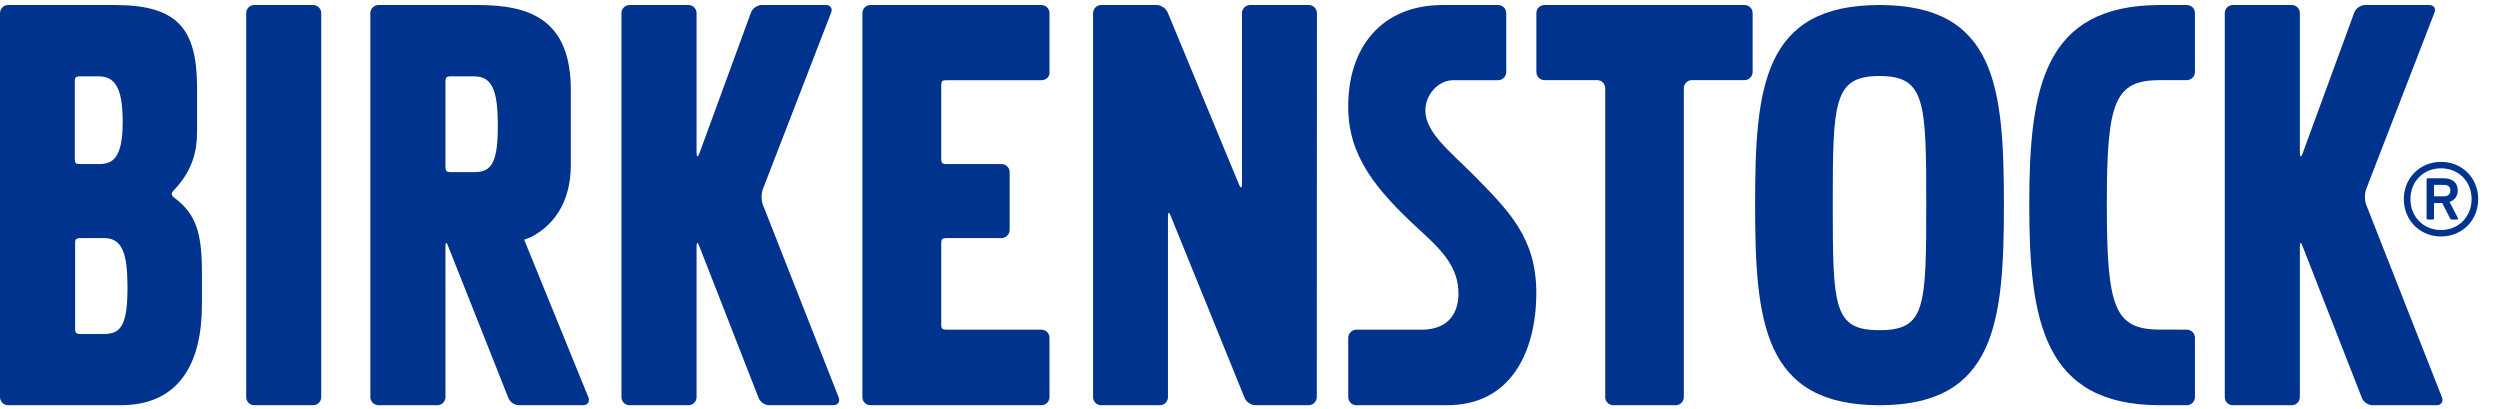 <svg xmlns="http://www.w3.org/2000/svg" xmlns:xlink="http://www.w3.org/1999/xlink" xmlns:sketch="http://www.bohemiancoding.com/sketch/ns" width="165px" height="27px" viewBox="0 0 148 24" version="1.1">
    <!-- Generator: Sketch 3.5.1 (25234) - http://www.bohemiancoding.com/sketch -->
    <title>logo_blue</title>
    <desc>Created with Sketch.</desc>
    <defs/>
    <g id="Assets" stroke="none" stroke-width="1" fill="none" fill-rule="evenodd" sketch:type="MSPage">
        <g id="Desktop" sketch:type="MSArtboardGroup" transform="translate(-29, -30)" fill="#00338d">
            <g id="logo" sketch:type="MSLayerGroup" transform="translate(29, 30)">
                <path d="M103.28,4.634 C103.54,4.634 103.756,4.419 103.756,4.155 L103.756,0.664 C103.756,0.404 103.54,0.188 103.28,0.188 L91.431,0.188 C91.168,0.188 90.954,0.404 90.954,0.664 L90.954,4.155 C90.954,4.419 91.168,4.634 91.431,4.634 L94.553,4.634 C94.816,4.634 95.029,4.847 95.029,5.113 L95.029,23.401 C95.029,23.668 95.25,23.88 95.505,23.88 L99.204,23.88 C99.465,23.88 99.681,23.668 99.681,23.401 L99.681,5.113 C99.681,4.847 99.897,4.634 100.16,4.634 L103.28,4.634" id="Fill-1" sketch:type="MSShapeGroup"/>
                <path d="M77.479,23.877 C77.74,23.877 77.954,23.663 77.954,23.398 L77.963,0.67 C77.963,0.405 77.745,0.188 77.481,0.188 L74.003,0.188 C73.736,0.188 73.524,0.412 73.524,0.674 L73.524,10.779 C73.524,11.041 73.444,11.057 73.348,10.809 L69.133,0.643 C69.039,0.399 68.745,0.188 68.479,0.188 L65.187,0.188 C64.925,0.185 64.71,0.405 64.71,0.67 L64.71,23.402 C64.71,23.668 64.925,23.88 65.187,23.88 L68.661,23.88 C68.926,23.88 69.143,23.668 69.143,23.402 L69.143,12.7 C69.143,12.435 69.216,12.425 69.305,12.669 L73.674,23.428 C73.762,23.674 74.055,23.877 74.316,23.877 L77.479,23.877" id="Fill-3" sketch:type="MSShapeGroup"/>
                <path d="M55.722,14.303 C55.722,14.04 55.777,13.986 56.043,13.986 L59.294,13.986 C59.555,13.986 59.772,13.758 59.772,13.497 L59.772,10.08 C59.772,9.821 59.555,9.605 59.294,9.605 L56.043,9.605 C55.777,9.605 55.722,9.548 55.722,9.281 L55.722,4.948 C55.722,4.684 55.777,4.638 56.043,4.638 L61.651,4.638 C61.914,4.638 62.13,4.46 62.13,4.198 L62.13,0.666 C62.13,0.404 61.914,0.188 61.651,0.188 L51.531,0.188 C51.269,0.188 51.054,0.404 51.054,0.666 L51.054,23.401 C51.054,23.668 51.269,23.88 51.531,23.88 L61.651,23.88 C61.914,23.88 62.13,23.668 62.13,23.401 L62.13,19.889 C62.13,19.623 61.914,19.407 61.651,19.407 L56.043,19.407 C55.777,19.407 55.722,19.352 55.722,19.086 L55.722,14.303" id="Fill-5" sketch:type="MSShapeGroup"/>
                <path d="M41.236,14.47 C41.236,14.209 41.308,14.209 41.394,14.453 L44.902,23.428 C44.986,23.674 45.269,23.88 45.532,23.88 L49.333,23.88 C49.598,23.88 49.742,23.674 49.654,23.428 L45.152,11.983 C45.062,11.736 45.067,11.332 45.163,11.086 L49.205,0.634 C49.301,0.388 49.16,0.188 48.899,0.188 L45.096,0.188 C44.832,0.188 44.546,0.388 44.456,0.637 L41.404,8.971 C41.312,9.215 41.236,9.207 41.236,8.941 L41.236,0.666 C41.236,0.404 41.023,0.188 40.757,0.188 L37.269,0.188 C37.006,0.188 36.79,0.404 36.79,0.666 L36.79,23.401 C36.79,23.668 37.006,23.88 37.269,23.88 L40.757,23.88 C41.023,23.88 41.236,23.668 41.236,23.401 L41.236,14.47" id="Fill-6" sketch:type="MSShapeGroup"/>
                <path d="M136.152,14.47 C136.152,14.209 136.226,14.209 136.307,14.453 L139.816,23.428 C139.902,23.674 140.185,23.88 140.447,23.88 L144.251,23.88 C144.514,23.88 144.658,23.674 144.57,23.428 L140.068,11.983 C139.978,11.736 139.984,11.332 140.078,11.086 L144.121,0.634 C144.217,0.388 144.079,0.188 143.815,0.188 L140.015,0.188 C139.749,0.188 139.461,0.388 139.371,0.637 L136.316,8.971 C136.227,9.215 136.152,9.207 136.152,8.941 L136.152,0.666 C136.152,0.404 135.939,0.188 135.675,0.188 L132.184,0.188 C131.919,0.188 131.707,0.404 131.707,0.666 L131.707,23.401 C131.707,23.668 131.919,23.88 132.184,23.88 L135.675,23.88 C135.939,23.88 136.152,23.668 136.152,23.401 L136.152,14.47" id="Fill-7" sketch:type="MSShapeGroup"/>
                <path d="M19.017,0.666 C19.017,0.404 18.801,0.188 18.541,0.188 L15.051,0.188 C14.789,0.188 14.576,0.404 14.576,0.666 L14.576,23.401 C14.576,23.663 14.789,23.88 15.051,23.88 L18.541,23.88 C18.801,23.88 19.017,23.663 19.017,23.401 L19.017,0.666" id="Fill-8" sketch:type="MSShapeGroup"/>
                <path d="M87.238,10.255 C85.833,8.844 84.381,7.737 84.381,6.429 C84.381,5.519 85.113,4.641 86.043,4.638 C86.255,4.634 87.961,4.638 88.675,4.638 L88.685,4.638 C88.957,4.638 89.169,4.419 89.169,4.152 L89.169,0.682 L89.169,0.67 C89.169,0.404 88.951,0.188 88.685,0.188 L85.408,0.188 C81.781,0.188 79.771,2.717 79.816,6.288 C79.835,9.182 81.527,11.171 83.894,13.369 C85.238,14.595 86.341,15.615 86.341,17.264 C86.341,18.623 85.561,19.369 84.267,19.407 L80.291,19.407 C80.027,19.414 79.816,19.634 79.816,19.897 L79.816,23.394 C79.816,23.663 80.031,23.88 80.297,23.88 L85.526,23.877 L85.537,23.877 C89.494,23.956 90.95,20.629 90.95,17.226 C90.95,13.943 89.277,12.332 87.238,10.255" id="Fill-9" sketch:type="MSShapeGroup"/>
                <path d="M6.168,19.662 L4.773,19.662 C4.506,19.662 4.447,19.603 4.447,19.338 L4.447,14.313 C4.447,14.043 4.506,13.986 4.773,13.986 L6.168,13.986 C7.246,13.986 7.527,14.929 7.546,16.721 C7.571,19.103 7.184,19.662 6.168,19.662 L6.168,19.662 Z M4.429,4.728 C4.429,4.46 4.481,4.411 4.745,4.411 L5.843,4.411 C6.844,4.411 7.263,5.162 7.263,7.101 C7.263,9.259 6.677,9.605 5.843,9.605 L4.745,9.605 C4.481,9.605 4.429,9.551 4.429,9.287 L4.429,4.728 L4.429,4.728 Z M10.301,11.586 C10.301,11.586 10.178,11.504 10.17,11.371 C10.17,11.243 10.326,11.117 10.326,11.117 C11.401,9.974 11.666,8.83 11.666,7.687 L11.666,4.941 C11.63,1.596 10.504,0.188 6.812,0.188 L0.486,0.188 C0.217,0.188 0,0.404 0,0.674 L0,23.394 C0,23.663 0.217,23.88 0.486,23.88 L7.137,23.88 C10.608,23.88 11.953,21.401 11.953,17.933 L11.953,15.988 C11.953,13.683 11.606,12.542 10.301,11.586 L10.301,11.586 Z" id="Fill-11" sketch:type="MSShapeGroup"/>
                <path d="M29.47,7.138 C29.495,9.524 29.107,10.08 28.09,10.08 L26.698,10.08 C26.43,10.08 26.371,10.024 26.371,9.755 L26.371,4.734 C26.371,4.469 26.43,4.411 26.698,4.411 L28.09,4.411 C29.168,4.411 29.451,5.345 29.47,7.138 L29.47,7.138 Z M34.84,23.428 L31.025,14.068 L31.073,14.07 C31.073,14.07 31.435,13.926 31.435,13.923 C32.599,13.33 33.793,12.066 33.793,9.632 L33.793,5.226 C33.793,1.014 31.329,0.188 28.287,0.188 L22.414,0.188 C22.143,0.188 21.924,0.405 21.924,0.67 L21.924,23.394 C21.924,23.663 22.143,23.88 22.414,23.88 L25.886,23.88 C26.155,23.88 26.371,23.663 26.371,23.394 L26.371,14.47 C26.371,14.209 26.443,14.209 26.526,14.453 L30.087,23.428 C30.17,23.674 30.455,23.88 30.719,23.88 L34.524,23.88 C34.781,23.88 34.927,23.679 34.84,23.428 L34.84,23.428 Z" id="Fill-13" sketch:type="MSShapeGroup"/>
                <path d="M127.885,23.88 C120.993,23.88 120.132,18.92 120.132,11.995 C120.132,5.072 120.993,0.188 127.885,0.188 L129.446,0.188 C129.714,0.188 129.939,0.383 129.939,0.647 L129.941,4.152 C129.941,4.419 129.722,4.634 129.457,4.634 L127.885,4.634 C125.171,4.634 124.724,5.899 124.724,11.995 C124.724,18.125 125.171,19.403 127.885,19.403 L129.453,19.406 L129.457,19.406 C129.722,19.406 129.941,19.623 129.941,19.891 L129.941,23.394 C129.941,23.663 129.722,23.88 129.457,23.88 L127.885,23.88" id="Fill-14" sketch:type="MSShapeGroup"/>
                <path d="M111.266,19.437 C113.981,19.437 114.034,18.112 114.034,11.987 C114.034,5.891 113.981,4.392 111.266,4.392 C108.555,4.392 108.499,5.891 108.499,11.987 C108.499,18.112 108.555,19.437 111.266,19.437 L111.266,19.437 Z M111.266,0.188 C118.159,0.188 118.631,5.063 118.631,11.987 C118.631,18.91 118.159,23.88 111.266,23.88 C104.374,23.88 103.903,18.91 103.903,11.987 C103.903,5.063 104.374,0.188 111.266,0.188 L111.266,0.188 Z" id="Fill-15" sketch:type="MSShapeGroup"/>
                <path d="M145.061,11.169 C145.061,10.95 144.934,10.835 144.658,10.835 L144.139,10.835 C144.104,10.835 144.092,10.846 144.092,10.881 L144.092,11.469 C144.092,11.492 144.104,11.515 144.139,11.515 L144.658,11.515 C144.934,11.515 145.061,11.388 145.061,11.169 L145.061,11.169 Z M143.735,12.887 C143.689,12.887 143.655,12.864 143.655,12.806 L143.655,10.523 C143.655,10.466 143.689,10.443 143.735,10.443 L144.658,10.443 C145.188,10.443 145.499,10.708 145.499,11.169 C145.499,11.503 145.315,11.745 145.015,11.849 L145.511,12.806 C145.534,12.852 145.511,12.887 145.464,12.887 L145.142,12.887 C145.096,12.887 145.061,12.864 145.038,12.806 L144.577,11.907 L144.139,11.907 C144.104,11.907 144.092,11.918 144.092,11.953 L144.092,12.806 C144.092,12.864 144.058,12.887 144.012,12.887 L143.735,12.887 L143.735,12.887 Z M146.318,11.676 C146.318,10.627 145.545,9.855 144.507,9.855 C143.47,9.855 142.698,10.627 142.698,11.676 C142.698,12.725 143.47,13.509 144.507,13.509 C145.545,13.509 146.318,12.725 146.318,11.676 L146.318,11.676 Z M142.306,11.676 C142.306,10.431 143.263,9.474 144.507,9.474 C145.765,9.474 146.709,10.431 146.709,11.676 C146.709,12.933 145.765,13.89 144.507,13.89 C143.263,13.89 142.306,12.933 142.306,11.676 L142.306,11.676 Z" id="Fill-16" sketch:type="MSShapeGroup"/>
            </g>
        </g>
    </g>
</svg>
